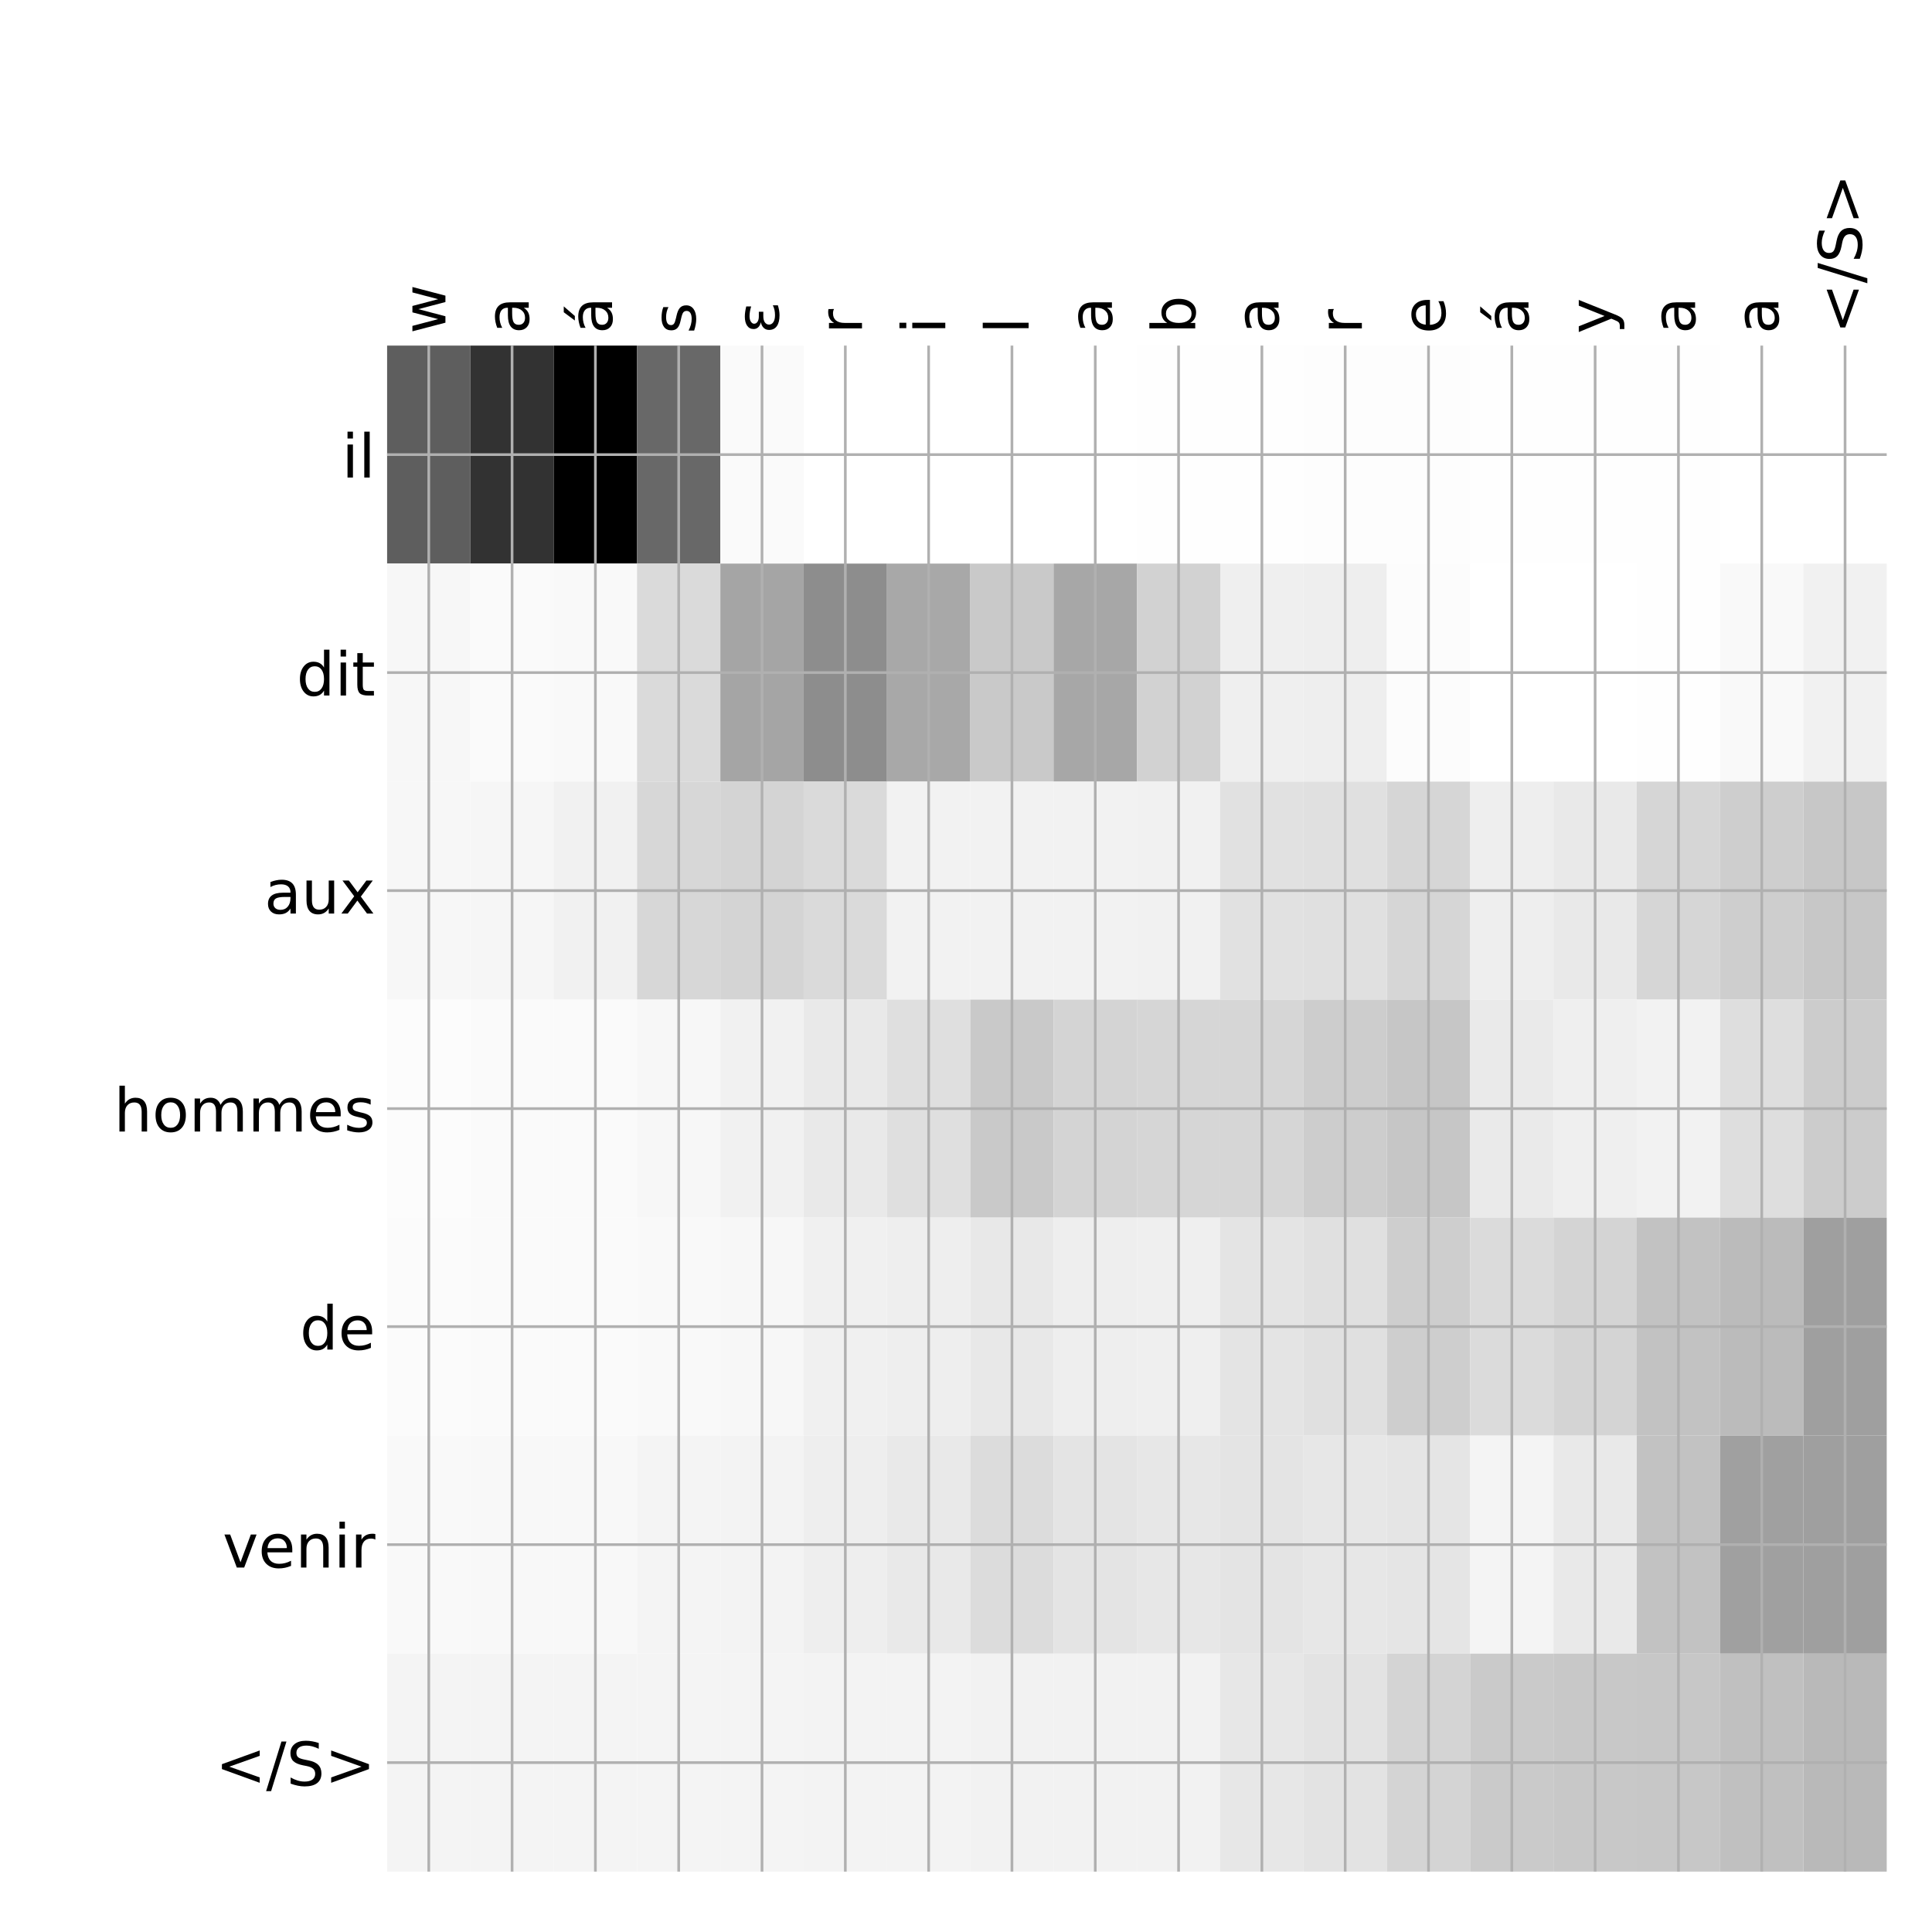 <?xml version="1.0" encoding="utf-8" standalone="no"?>
<!DOCTYPE svg PUBLIC "-//W3C//DTD SVG 1.1//EN"
  "http://www.w3.org/Graphics/SVG/1.1/DTD/svg11.dtd">
<!-- Created with matplotlib (http://matplotlib.org/) -->
<svg height="576pt" version="1.1" viewBox="0 0 576 576" width="576pt" xmlns="http://www.w3.org/2000/svg" xmlns:xlink="http://www.w3.org/1999/xlink">
 <defs>
  <style type="text/css">
*{stroke-linecap:butt;stroke-linejoin:round;}
  </style>
 </defs>
 <g id="figure_1">
  <g id="patch_1">
   <path d="M 0 576 
L 576 576 
L 576 0 
L 0 0 
z
" style="fill:#ffffff;"/>
  </g>
  <g id="axes_1">
   <g id="PolyCollection_1">
    <path clip-path="url(#pff75b3464a)" d="M 115.412 103.033 
L 115.412 168.029 
L 140.251 168.029 
L 140.251 103.033 
L 115.412 103.033 
z
" style="fill:#5e5e5e;"/>
    <path clip-path="url(#pff75b3464a)" d="M 140.251 103.033 
L 140.251 168.029 
L 165.089 168.029 
L 165.089 103.033 
L 140.251 103.033 
z
" style="fill:#323232;"/>
    <path clip-path="url(#pff75b3464a)" d="M 165.089 103.033 
L 165.089 168.029 
L 189.927 168.029 
L 189.927 103.033 
L 165.089 103.033 
z
"/>
    <path clip-path="url(#pff75b3464a)" d="M 189.927 103.033 
L 189.927 168.029 
L 214.765 168.029 
L 214.765 103.033 
L 189.927 103.033 
z
" style="fill:#686868;"/>
    <path clip-path="url(#pff75b3464a)" d="M 214.765 103.033 
L 214.765 168.029 
L 239.603 168.029 
L 239.603 103.033 
L 214.765 103.033 
z
" style="fill:#fafafa;"/>
    <path clip-path="url(#pff75b3464a)" d="M 239.603 103.033 
L 239.603 168.029 
L 264.442 168.029 
L 264.442 103.033 
L 239.603 103.033 
z
" style="fill:#ffffff;"/>
    <path clip-path="url(#pff75b3464a)" d="M 264.442 103.033 
L 264.442 168.029 
L 289.28 168.029 
L 289.28 103.033 
L 264.442 103.033 
z
" style="fill:#ffffff;"/>
    <path clip-path="url(#pff75b3464a)" d="M 289.28 103.033 
L 289.28 168.029 
L 314.118 168.029 
L 314.118 103.033 
L 289.28 103.033 
z
" style="fill:#ffffff;"/>
    <path clip-path="url(#pff75b3464a)" d="M 314.118 103.033 
L 314.118 168.029 
L 338.956 168.029 
L 338.956 103.033 
L 314.118 103.033 
z
" style="fill:#ffffff;"/>
    <path clip-path="url(#pff75b3464a)" d="M 338.956 103.033 
L 338.956 168.029 
L 363.794 168.029 
L 363.794 103.033 
L 338.956 103.033 
z
" style="fill:#fefefe;"/>
    <path clip-path="url(#pff75b3464a)" d="M 363.794 103.033 
L 363.794 168.029 
L 388.633 168.029 
L 388.633 103.033 
L 363.794 103.033 
z
" style="fill:#fefefe;"/>
    <path clip-path="url(#pff75b3464a)" d="M 388.633 103.033 
L 388.633 168.029 
L 413.471 168.029 
L 413.471 103.033 
L 388.633 103.033 
z
" style="fill:#fdfdfd;"/>
    <path clip-path="url(#pff75b3464a)" d="M 413.471 103.033 
L 413.471 168.029 
L 438.309 168.029 
L 438.309 103.033 
L 413.471 103.033 
z
" style="fill:#fdfdfd;"/>
    <path clip-path="url(#pff75b3464a)" d="M 438.309 103.033 
L 438.309 168.029 
L 463.147 168.029 
L 463.147 103.033 
L 438.309 103.033 
z
" style="fill:#fefefe;"/>
    <path clip-path="url(#pff75b3464a)" d="M 463.147 103.033 
L 463.147 168.029 
L 487.985 168.029 
L 487.985 103.033 
L 463.147 103.033 
z
" style="fill:#fefefe;"/>
    <path clip-path="url(#pff75b3464a)" d="M 487.985 103.033 
L 487.985 168.029 
L 512.824 168.029 
L 512.824 103.033 
L 487.985 103.033 
z
" style="fill:#fefefe;"/>
    <path clip-path="url(#pff75b3464a)" d="M 512.824 103.033 
L 512.824 168.029 
L 537.662 168.029 
L 537.662 103.033 
L 512.824 103.033 
z
" style="fill:#ffffff;"/>
    <path clip-path="url(#pff75b3464a)" d="M 537.662 103.033 
L 537.662 168.029 
L 562.5 168.029 
L 562.5 103.033 
L 537.662 103.033 
z
" style="fill:#ffffff;"/>
    <path clip-path="url(#pff75b3464a)" d="M 115.412 168.029 
L 115.412 233.024 
L 140.251 233.024 
L 140.251 168.029 
L 115.412 168.029 
z
" style="fill:#f7f7f7;"/>
    <path clip-path="url(#pff75b3464a)" d="M 140.251 168.029 
L 140.251 233.024 
L 165.089 233.024 
L 165.089 168.029 
L 140.251 168.029 
z
" style="fill:#fafafa;"/>
    <path clip-path="url(#pff75b3464a)" d="M 165.089 168.029 
L 165.089 233.024 
L 189.927 233.024 
L 189.927 168.029 
L 165.089 168.029 
z
" style="fill:#f9f9f9;"/>
    <path clip-path="url(#pff75b3464a)" d="M 189.927 168.029 
L 189.927 233.024 
L 214.765 233.024 
L 214.765 168.029 
L 189.927 168.029 
z
" style="fill:#dadada;"/>
    <path clip-path="url(#pff75b3464a)" d="M 214.765 168.029 
L 214.765 233.024 
L 239.603 233.024 
L 239.603 168.029 
L 214.765 168.029 
z
" style="fill:#a5a5a5;"/>
    <path clip-path="url(#pff75b3464a)" d="M 239.603 168.029 
L 239.603 233.024 
L 264.442 233.024 
L 264.442 168.029 
L 239.603 168.029 
z
" style="fill:#8d8d8d;"/>
    <path clip-path="url(#pff75b3464a)" d="M 264.442 168.029 
L 264.442 233.024 
L 289.28 233.024 
L 289.28 168.029 
L 264.442 168.029 
z
" style="fill:#a8a8a8;"/>
    <path clip-path="url(#pff75b3464a)" d="M 289.28 168.029 
L 289.28 233.024 
L 314.118 233.024 
L 314.118 168.029 
L 289.28 168.029 
z
" style="fill:#c9c9c9;"/>
    <path clip-path="url(#pff75b3464a)" d="M 314.118 168.029 
L 314.118 233.024 
L 338.956 233.024 
L 338.956 168.029 
L 314.118 168.029 
z
" style="fill:#a7a7a7;"/>
    <path clip-path="url(#pff75b3464a)" d="M 338.956 168.029 
L 338.956 233.024 
L 363.794 233.024 
L 363.794 168.029 
L 338.956 168.029 
z
" style="fill:#d2d2d2;"/>
    <path clip-path="url(#pff75b3464a)" d="M 363.794 168.029 
L 363.794 233.024 
L 388.633 233.024 
L 388.633 168.029 
L 363.794 168.029 
z
" style="fill:#efefef;"/>
    <path clip-path="url(#pff75b3464a)" d="M 388.633 168.029 
L 388.633 233.024 
L 413.471 233.024 
L 413.471 168.029 
L 388.633 168.029 
z
" style="fill:#eeeeee;"/>
    <path clip-path="url(#pff75b3464a)" d="M 413.471 168.029 
L 413.471 233.024 
L 438.309 233.024 
L 438.309 168.029 
L 413.471 168.029 
z
" style="fill:#fcfcfc;"/>
    <path clip-path="url(#pff75b3464a)" d="M 438.309 168.029 
L 438.309 233.024 
L 463.147 233.024 
L 463.147 168.029 
L 438.309 168.029 
z
" style="fill:#ffffff;"/>
    <path clip-path="url(#pff75b3464a)" d="M 463.147 168.029 
L 463.147 233.024 
L 487.985 233.024 
L 487.985 168.029 
L 463.147 168.029 
z
" style="fill:#ffffff;"/>
    <path clip-path="url(#pff75b3464a)" d="M 487.985 168.029 
L 487.985 233.024 
L 512.824 233.024 
L 512.824 168.029 
L 487.985 168.029 
z
" style="fill:#fefefe;"/>
    <path clip-path="url(#pff75b3464a)" d="M 512.824 168.029 
L 512.824 233.024 
L 537.662 233.024 
L 537.662 168.029 
L 512.824 168.029 
z
" style="fill:#f9f9f9;"/>
    <path clip-path="url(#pff75b3464a)" d="M 537.662 168.029 
L 537.662 233.024 
L 562.5 233.024 
L 562.5 168.029 
L 537.662 168.029 
z
" style="fill:#f1f1f1;"/>
    <path clip-path="url(#pff75b3464a)" d="M 115.412 233.024 
L 115.412 298.019 
L 140.251 298.019 
L 140.251 233.024 
L 115.412 233.024 
z
" style="fill:#f7f7f7;"/>
    <path clip-path="url(#pff75b3464a)" d="M 140.251 233.024 
L 140.251 298.019 
L 165.089 298.019 
L 165.089 233.024 
L 140.251 233.024 
z
" style="fill:#f6f6f6;"/>
    <path clip-path="url(#pff75b3464a)" d="M 165.089 233.024 
L 165.089 298.019 
L 189.927 298.019 
L 189.927 233.024 
L 165.089 233.024 
z
" style="fill:#f1f1f1;"/>
    <path clip-path="url(#pff75b3464a)" d="M 189.927 233.024 
L 189.927 298.019 
L 214.765 298.019 
L 214.765 233.024 
L 189.927 233.024 
z
" style="fill:#d7d7d7;"/>
    <path clip-path="url(#pff75b3464a)" d="M 214.765 233.024 
L 214.765 298.019 
L 239.603 298.019 
L 239.603 233.024 
L 214.765 233.024 
z
" style="fill:#d4d4d4;"/>
    <path clip-path="url(#pff75b3464a)" d="M 239.603 233.024 
L 239.603 298.019 
L 264.442 298.019 
L 264.442 233.024 
L 239.603 233.024 
z
" style="fill:#dadada;"/>
    <path clip-path="url(#pff75b3464a)" d="M 264.442 233.024 
L 264.442 298.019 
L 289.28 298.019 
L 289.28 233.024 
L 264.442 233.024 
z
" style="fill:#f2f2f2;"/>
    <path clip-path="url(#pff75b3464a)" d="M 289.28 233.024 
L 289.28 298.019 
L 314.118 298.019 
L 314.118 233.024 
L 289.28 233.024 
z
" style="fill:#f2f2f2;"/>
    <path clip-path="url(#pff75b3464a)" d="M 314.118 233.024 
L 314.118 298.019 
L 338.956 298.019 
L 338.956 233.024 
L 314.118 233.024 
z
" style="fill:#f2f2f2;"/>
    <path clip-path="url(#pff75b3464a)" d="M 338.956 233.024 
L 338.956 298.019 
L 363.794 298.019 
L 363.794 233.024 
L 338.956 233.024 
z
" style="fill:#f1f1f1;"/>
    <path clip-path="url(#pff75b3464a)" d="M 363.794 233.024 
L 363.794 298.019 
L 388.633 298.019 
L 388.633 233.024 
L 363.794 233.024 
z
" style="fill:#e1e1e1;"/>
    <path clip-path="url(#pff75b3464a)" d="M 388.633 233.024 
L 388.633 298.019 
L 413.471 298.019 
L 413.471 233.024 
L 388.633 233.024 
z
" style="fill:#e0e0e0;"/>
    <path clip-path="url(#pff75b3464a)" d="M 413.471 233.024 
L 413.471 298.019 
L 438.309 298.019 
L 438.309 233.024 
L 413.471 233.024 
z
" style="fill:#d6d6d6;"/>
    <path clip-path="url(#pff75b3464a)" d="M 438.309 233.024 
L 438.309 298.019 
L 463.147 298.019 
L 463.147 233.024 
L 438.309 233.024 
z
" style="fill:#eeeeee;"/>
    <path clip-path="url(#pff75b3464a)" d="M 463.147 233.024 
L 463.147 298.019 
L 487.985 298.019 
L 487.985 233.024 
L 463.147 233.024 
z
" style="fill:#e9e9e9;"/>
    <path clip-path="url(#pff75b3464a)" d="M 487.985 233.024 
L 487.985 298.019 
L 512.824 298.019 
L 512.824 233.024 
L 487.985 233.024 
z
" style="fill:#d6d6d6;"/>
    <path clip-path="url(#pff75b3464a)" d="M 512.824 233.024 
L 512.824 298.019 
L 537.662 298.019 
L 537.662 233.024 
L 512.824 233.024 
z
" style="fill:#cecece;"/>
    <path clip-path="url(#pff75b3464a)" d="M 537.662 233.024 
L 537.662 298.019 
L 562.5 298.019 
L 562.5 233.024 
L 537.662 233.024 
z
" style="fill:#c7c7c7;"/>
    <path clip-path="url(#pff75b3464a)" d="M 115.412 298.019 
L 115.412 363.014 
L 140.251 363.014 
L 140.251 298.019 
L 115.412 298.019 
z
" style="fill:#fcfcfc;"/>
    <path clip-path="url(#pff75b3464a)" d="M 140.251 298.019 
L 140.251 363.014 
L 165.089 363.014 
L 165.089 298.019 
L 140.251 298.019 
z
" style="fill:#fafafa;"/>
    <path clip-path="url(#pff75b3464a)" d="M 165.089 298.019 
L 165.089 363.014 
L 189.927 363.014 
L 189.927 298.019 
L 165.089 298.019 
z
" style="fill:#fafafa;"/>
    <path clip-path="url(#pff75b3464a)" d="M 189.927 298.019 
L 189.927 363.014 
L 214.765 363.014 
L 214.765 298.019 
L 189.927 298.019 
z
" style="fill:#f7f7f7;"/>
    <path clip-path="url(#pff75b3464a)" d="M 214.765 298.019 
L 214.765 363.014 
L 239.603 363.014 
L 239.603 298.019 
L 214.765 298.019 
z
" style="fill:#f1f1f1;"/>
    <path clip-path="url(#pff75b3464a)" d="M 239.603 298.019 
L 239.603 363.014 
L 264.442 363.014 
L 264.442 298.019 
L 239.603 298.019 
z
" style="fill:#e9e9e9;"/>
    <path clip-path="url(#pff75b3464a)" d="M 264.442 298.019 
L 264.442 363.014 
L 289.28 363.014 
L 289.28 298.019 
L 264.442 298.019 
z
" style="fill:#dfdfdf;"/>
    <path clip-path="url(#pff75b3464a)" d="M 289.28 298.019 
L 289.28 363.014 
L 314.118 363.014 
L 314.118 298.019 
L 289.28 298.019 
z
" style="fill:#c9c9c9;"/>
    <path clip-path="url(#pff75b3464a)" d="M 314.118 298.019 
L 314.118 363.014 
L 338.956 363.014 
L 338.956 298.019 
L 314.118 298.019 
z
" style="fill:#d4d4d4;"/>
    <path clip-path="url(#pff75b3464a)" d="M 338.956 298.019 
L 338.956 363.014 
L 363.794 363.014 
L 363.794 298.019 
L 338.956 298.019 
z
" style="fill:#d6d6d6;"/>
    <path clip-path="url(#pff75b3464a)" d="M 363.794 298.019 
L 363.794 363.014 
L 388.633 363.014 
L 388.633 298.019 
L 363.794 298.019 
z
" style="fill:#d6d6d6;"/>
    <path clip-path="url(#pff75b3464a)" d="M 388.633 298.019 
L 388.633 363.014 
L 413.471 363.014 
L 413.471 298.019 
L 388.633 298.019 
z
" style="fill:#cdcdcd;"/>
    <path clip-path="url(#pff75b3464a)" d="M 413.471 298.019 
L 413.471 363.014 
L 438.309 363.014 
L 438.309 298.019 
L 413.471 298.019 
z
" style="fill:#c6c6c6;"/>
    <path clip-path="url(#pff75b3464a)" d="M 438.309 298.019 
L 438.309 363.014 
L 463.147 363.014 
L 463.147 298.019 
L 438.309 298.019 
z
" style="fill:#eaeaea;"/>
    <path clip-path="url(#pff75b3464a)" d="M 463.147 298.019 
L 463.147 363.014 
L 487.985 363.014 
L 487.985 298.019 
L 463.147 298.019 
z
" style="fill:#efefef;"/>
    <path clip-path="url(#pff75b3464a)" d="M 487.985 298.019 
L 487.985 363.014 
L 512.824 363.014 
L 512.824 298.019 
L 487.985 298.019 
z
" style="fill:#f2f2f2;"/>
    <path clip-path="url(#pff75b3464a)" d="M 512.824 298.019 
L 512.824 363.014 
L 537.662 363.014 
L 537.662 298.019 
L 512.824 298.019 
z
" style="fill:#dedede;"/>
    <path clip-path="url(#pff75b3464a)" d="M 537.662 298.019 
L 537.662 363.014 
L 562.5 363.014 
L 562.5 298.019 
L 537.662 298.019 
z
" style="fill:#cccccc;"/>
    <path clip-path="url(#pff75b3464a)" d="M 115.412 363.014 
L 115.412 428.01 
L 140.251 428.01 
L 140.251 363.014 
L 115.412 363.014 
z
" style="fill:#fbfbfb;"/>
    <path clip-path="url(#pff75b3464a)" d="M 140.251 363.014 
L 140.251 428.01 
L 165.089 428.01 
L 165.089 363.014 
L 140.251 363.014 
z
" style="fill:#fafafa;"/>
    <path clip-path="url(#pff75b3464a)" d="M 165.089 363.014 
L 165.089 428.01 
L 189.927 428.01 
L 189.927 363.014 
L 165.089 363.014 
z
" style="fill:#fafafa;"/>
    <path clip-path="url(#pff75b3464a)" d="M 189.927 363.014 
L 189.927 428.01 
L 214.765 428.01 
L 214.765 363.014 
L 189.927 363.014 
z
" style="fill:#f9f9f9;"/>
    <path clip-path="url(#pff75b3464a)" d="M 214.765 363.014 
L 214.765 428.01 
L 239.603 428.01 
L 239.603 363.014 
L 214.765 363.014 
z
" style="fill:#f7f7f7;"/>
    <path clip-path="url(#pff75b3464a)" d="M 239.603 363.014 
L 239.603 428.01 
L 264.442 428.01 
L 264.442 363.014 
L 239.603 363.014 
z
" style="fill:#f0f0f0;"/>
    <path clip-path="url(#pff75b3464a)" d="M 264.442 363.014 
L 264.442 428.01 
L 289.28 428.01 
L 289.28 363.014 
L 264.442 363.014 
z
" style="fill:#eeeeee;"/>
    <path clip-path="url(#pff75b3464a)" d="M 289.28 363.014 
L 289.28 428.01 
L 314.118 428.01 
L 314.118 363.014 
L 289.28 363.014 
z
" style="fill:#e8e8e8;"/>
    <path clip-path="url(#pff75b3464a)" d="M 314.118 363.014 
L 314.118 428.01 
L 338.956 428.01 
L 338.956 363.014 
L 314.118 363.014 
z
" style="fill:#eeeeee;"/>
    <path clip-path="url(#pff75b3464a)" d="M 338.956 363.014 
L 338.956 428.01 
L 363.794 428.01 
L 363.794 363.014 
L 338.956 363.014 
z
" style="fill:#efefef;"/>
    <path clip-path="url(#pff75b3464a)" d="M 363.794 363.014 
L 363.794 428.01 
L 388.633 428.01 
L 388.633 363.014 
L 363.794 363.014 
z
" style="fill:#e4e4e4;"/>
    <path clip-path="url(#pff75b3464a)" d="M 388.633 363.014 
L 388.633 428.01 
L 413.471 428.01 
L 413.471 363.014 
L 388.633 363.014 
z
" style="fill:#e0e0e0;"/>
    <path clip-path="url(#pff75b3464a)" d="M 413.471 363.014 
L 413.471 428.01 
L 438.309 428.01 
L 438.309 363.014 
L 413.471 363.014 
z
" style="fill:#cecece;"/>
    <path clip-path="url(#pff75b3464a)" d="M 438.309 363.014 
L 438.309 428.01 
L 463.147 428.01 
L 463.147 363.014 
L 438.309 363.014 
z
" style="fill:#dbdbdb;"/>
    <path clip-path="url(#pff75b3464a)" d="M 463.147 363.014 
L 463.147 428.01 
L 487.985 428.01 
L 487.985 363.014 
L 463.147 363.014 
z
" style="fill:#d4d4d4;"/>
    <path clip-path="url(#pff75b3464a)" d="M 487.985 363.014 
L 487.985 428.01 
L 512.824 428.01 
L 512.824 363.014 
L 487.985 363.014 
z
" style="fill:#c2c2c2;"/>
    <path clip-path="url(#pff75b3464a)" d="M 512.824 363.014 
L 512.824 428.01 
L 537.662 428.01 
L 537.662 363.014 
L 512.824 363.014 
z
" style="fill:#bbbbbb;"/>
    <path clip-path="url(#pff75b3464a)" d="M 537.662 363.014 
L 537.662 428.01 
L 562.5 428.01 
L 562.5 363.014 
L 537.662 363.014 
z
" style="fill:#9f9f9f;"/>
    <path clip-path="url(#pff75b3464a)" d="M 115.412 428.01 
L 115.412 493.005 
L 140.251 493.005 
L 140.251 428.01 
L 115.412 428.01 
z
" style="fill:#f9f9f9;"/>
    <path clip-path="url(#pff75b3464a)" d="M 140.251 428.01 
L 140.251 493.005 
L 165.089 493.005 
L 165.089 428.01 
L 140.251 428.01 
z
" style="fill:#f8f8f8;"/>
    <path clip-path="url(#pff75b3464a)" d="M 165.089 428.01 
L 165.089 493.005 
L 189.927 493.005 
L 189.927 428.01 
L 165.089 428.01 
z
" style="fill:#f8f8f8;"/>
    <path clip-path="url(#pff75b3464a)" d="M 189.927 428.01 
L 189.927 493.005 
L 214.765 493.005 
L 214.765 428.01 
L 189.927 428.01 
z
" style="fill:#f4f4f4;"/>
    <path clip-path="url(#pff75b3464a)" d="M 214.765 428.01 
L 214.765 493.005 
L 239.603 493.005 
L 239.603 428.01 
L 214.765 428.01 
z
" style="fill:#f3f3f3;"/>
    <path clip-path="url(#pff75b3464a)" d="M 239.603 428.01 
L 239.603 493.005 
L 264.442 493.005 
L 264.442 428.01 
L 239.603 428.01 
z
" style="fill:#eeeeee;"/>
    <path clip-path="url(#pff75b3464a)" d="M 264.442 428.01 
L 264.442 493.005 
L 289.28 493.005 
L 289.28 428.01 
L 264.442 428.01 
z
" style="fill:#e9e9e9;"/>
    <path clip-path="url(#pff75b3464a)" d="M 289.28 428.01 
L 289.28 493.005 
L 314.118 493.005 
L 314.118 428.01 
L 289.28 428.01 
z
" style="fill:#dcdcdc;"/>
    <path clip-path="url(#pff75b3464a)" d="M 314.118 428.01 
L 314.118 493.005 
L 338.956 493.005 
L 338.956 428.01 
L 314.118 428.01 
z
" style="fill:#e4e4e4;"/>
    <path clip-path="url(#pff75b3464a)" d="M 338.956 428.01 
L 338.956 493.005 
L 363.794 493.005 
L 363.794 428.01 
L 338.956 428.01 
z
" style="fill:#e7e7e7;"/>
    <path clip-path="url(#pff75b3464a)" d="M 363.794 428.01 
L 363.794 493.005 
L 388.633 493.005 
L 388.633 428.01 
L 363.794 428.01 
z
" style="fill:#e4e4e4;"/>
    <path clip-path="url(#pff75b3464a)" d="M 388.633 428.01 
L 388.633 493.005 
L 413.471 493.005 
L 413.471 428.01 
L 388.633 428.01 
z
" style="fill:#e7e7e7;"/>
    <path clip-path="url(#pff75b3464a)" d="M 413.471 428.01 
L 413.471 493.005 
L 438.309 493.005 
L 438.309 428.01 
L 413.471 428.01 
z
" style="fill:#e5e5e5;"/>
    <path clip-path="url(#pff75b3464a)" d="M 438.309 428.01 
L 438.309 493.005 
L 463.147 493.005 
L 463.147 428.01 
L 438.309 428.01 
z
" style="fill:#f4f4f4;"/>
    <path clip-path="url(#pff75b3464a)" d="M 463.147 428.01 
L 463.147 493.005 
L 487.985 493.005 
L 487.985 428.01 
L 463.147 428.01 
z
" style="fill:#e9e9e9;"/>
    <path clip-path="url(#pff75b3464a)" d="M 487.985 428.01 
L 487.985 493.005 
L 512.824 493.005 
L 512.824 428.01 
L 487.985 428.01 
z
" style="fill:#c2c2c2;"/>
    <path clip-path="url(#pff75b3464a)" d="M 512.824 428.01 
L 512.824 493.005 
L 537.662 493.005 
L 537.662 428.01 
L 512.824 428.01 
z
" style="fill:#a0a0a0;"/>
    <path clip-path="url(#pff75b3464a)" d="M 537.662 428.01 
L 537.662 493.005 
L 562.5 493.005 
L 562.5 428.01 
L 537.662 428.01 
z
" style="fill:#9f9f9f;"/>
    <path clip-path="url(#pff75b3464a)" d="M 115.412 493.005 
L 115.412 558 
L 140.251 558 
L 140.251 493.005 
L 115.412 493.005 
z
" style="fill:#f4f4f4;"/>
    <path clip-path="url(#pff75b3464a)" d="M 140.251 493.005 
L 140.251 558 
L 165.089 558 
L 165.089 493.005 
L 140.251 493.005 
z
" style="fill:#f4f4f4;"/>
    <path clip-path="url(#pff75b3464a)" d="M 165.089 493.005 
L 165.089 558 
L 189.927 558 
L 189.927 493.005 
L 165.089 493.005 
z
" style="fill:#f4f4f4;"/>
    <path clip-path="url(#pff75b3464a)" d="M 189.927 493.005 
L 189.927 558 
L 214.765 558 
L 214.765 493.005 
L 189.927 493.005 
z
" style="fill:#f4f4f4;"/>
    <path clip-path="url(#pff75b3464a)" d="M 214.765 493.005 
L 214.765 558 
L 239.603 558 
L 239.603 493.005 
L 214.765 493.005 
z
" style="fill:#f4f4f4;"/>
    <path clip-path="url(#pff75b3464a)" d="M 239.603 493.005 
L 239.603 558 
L 264.442 558 
L 264.442 493.005 
L 239.603 493.005 
z
" style="fill:#f3f3f3;"/>
    <path clip-path="url(#pff75b3464a)" d="M 264.442 493.005 
L 264.442 558 
L 289.28 558 
L 289.28 493.005 
L 264.442 493.005 
z
" style="fill:#f3f3f3;"/>
    <path clip-path="url(#pff75b3464a)" d="M 289.28 493.005 
L 289.28 558 
L 314.118 558 
L 314.118 493.005 
L 289.28 493.005 
z
" style="fill:#f2f2f2;"/>
    <path clip-path="url(#pff75b3464a)" d="M 314.118 493.005 
L 314.118 558 
L 338.956 558 
L 338.956 493.005 
L 314.118 493.005 
z
" style="fill:#f2f2f2;"/>
    <path clip-path="url(#pff75b3464a)" d="M 338.956 493.005 
L 338.956 558 
L 363.794 558 
L 363.794 493.005 
L 338.956 493.005 
z
" style="fill:#f2f2f2;"/>
    <path clip-path="url(#pff75b3464a)" d="M 363.794 493.005 
L 363.794 558 
L 388.633 558 
L 388.633 493.005 
L 363.794 493.005 
z
" style="fill:#e7e7e7;"/>
    <path clip-path="url(#pff75b3464a)" d="M 388.633 493.005 
L 388.633 558 
L 413.471 558 
L 413.471 493.005 
L 388.633 493.005 
z
" style="fill:#e3e3e3;"/>
    <path clip-path="url(#pff75b3464a)" d="M 413.471 493.005 
L 413.471 558 
L 438.309 558 
L 438.309 493.005 
L 413.471 493.005 
z
" style="fill:#d4d4d4;"/>
    <path clip-path="url(#pff75b3464a)" d="M 438.309 493.005 
L 438.309 558 
L 463.147 558 
L 463.147 493.005 
L 438.309 493.005 
z
" style="fill:#cacaca;"/>
    <path clip-path="url(#pff75b3464a)" d="M 463.147 493.005 
L 463.147 558 
L 487.985 558 
L 487.985 493.005 
L 463.147 493.005 
z
" style="fill:#c8c8c8;"/>
    <path clip-path="url(#pff75b3464a)" d="M 487.985 493.005 
L 487.985 558 
L 512.824 558 
L 512.824 493.005 
L 487.985 493.005 
z
" style="fill:#c7c7c7;"/>
    <path clip-path="url(#pff75b3464a)" d="M 512.824 493.005 
L 512.824 558 
L 537.662 558 
L 537.662 493.005 
L 512.824 493.005 
z
" style="fill:#c0c0c0;"/>
    <path clip-path="url(#pff75b3464a)" d="M 537.662 493.005 
L 537.662 558 
L 562.5 558 
L 562.5 493.005 
L 537.662 493.005 
z
" style="fill:#b9b9b9;"/>
   </g>
   <g id="matplotlib.axis_1">
    <g id="xtick_1">
     <g id="line2d_1">
      <path clip-path="url(#pff75b3464a)" d="M 127.832 558 
L 127.832 103.033 
" style="fill:none;stroke:#b0b0b0;stroke-linecap:square;stroke-width:0.8;"/>
     </g>
     <g id="line2d_2"/>
     <g id="text_1">
      <!-- w -->
      <defs>
       <path d="M 4.203 54.688 
L 13.188 54.688 
L 24.422 12.016 
L 35.594 54.688 
L 46.188 54.688 
L 57.422 12.016 
L 68.609 54.688 
L 77.594 54.688 
L 63.281 0 
L 52.688 0 
L 40.922 44.828 
L 29.109 0 
L 18.5 0 
z
" id="DejaVuSans-77"/>
      </defs>
      <g transform="translate(132.798 99.533)rotate(-90)scale(0.18 -0.18)">
       <use xlink:href="#DejaVuSans-77"/>
      </g>
     </g>
    </g>
    <g id="xtick_2">
     <g id="line2d_3">
      <path clip-path="url(#pff75b3464a)" d="M 152.67 558 
L 152.67 103.033 
" style="fill:none;stroke:#b0b0b0;stroke-linecap:square;stroke-width:0.8;"/>
     </g>
     <g id="line2d_4"/>
     <g id="text_2">
      <!-- a -->
      <defs>
       <path d="M 34.281 27.484 
Q 23.391 27.484 19.188 25 
Q 14.984 22.516 14.984 16.5 
Q 14.984 11.719 18.141 8.906 
Q 21.297 6.109 26.703 6.109 
Q 34.188 6.109 38.703 11.406 
Q 43.219 16.703 43.219 25.484 
L 43.219 27.484 
z
M 52.203 31.203 
L 52.203 0 
L 43.219 0 
L 43.219 8.297 
Q 40.141 3.328 35.547 0.953 
Q 30.953 -1.422 24.312 -1.422 
Q 15.922 -1.422 10.953 3.297 
Q 6 8.016 6 15.922 
Q 6 25.141 12.172 29.828 
Q 18.359 34.516 30.609 34.516 
L 43.219 34.516 
L 43.219 35.406 
Q 43.219 41.609 39.141 45 
Q 35.062 48.391 27.688 48.391 
Q 23 48.391 18.547 47.266 
Q 14.109 46.141 10.016 43.891 
L 10.016 52.203 
Q 14.938 54.109 19.578 55.047 
Q 24.219 56 28.609 56 
Q 40.484 56 46.344 49.844 
Q 52.203 43.703 52.203 31.203 
z
" id="DejaVuSans-61"/>
      </defs>
      <g transform="translate(157.637 99.533)rotate(-90)scale(0.18 -0.18)">
       <use xlink:href="#DejaVuSans-61"/>
      </g>
     </g>
    </g>
    <g id="xtick_3">
     <g id="line2d_5">
      <path clip-path="url(#pff75b3464a)" d="M 177.508 558 
L 177.508 103.033 
" style="fill:none;stroke:#b0b0b0;stroke-linecap:square;stroke-width:0.8;"/>
     </g>
     <g id="line2d_6"/>
     <g id="text_3">
      <!-- á -->
      <defs>
       <path d="M 34.281 27.484 
Q 23.391 27.484 19.188 25 
Q 14.984 22.516 14.984 16.5 
Q 14.984 11.719 18.141 8.906 
Q 21.297 6.109 26.703 6.109 
Q 34.188 6.109 38.703 11.406 
Q 43.219 16.703 43.219 25.484 
L 43.219 27.484 
z
M 52.203 31.203 
L 52.203 0 
L 43.219 0 
L 43.219 8.297 
Q 40.141 3.328 35.547 0.953 
Q 30.953 -1.422 24.312 -1.422 
Q 15.922 -1.422 10.953 3.297 
Q 6 8.016 6 15.922 
Q 6 25.141 12.172 29.828 
Q 18.359 34.516 30.609 34.516 
L 43.219 34.516 
L 43.219 35.406 
Q 43.219 41.609 39.141 45 
Q 35.062 48.391 27.688 48.391 
Q 23 48.391 18.547 47.266 
Q 14.109 46.141 10.016 43.891 
L 10.016 52.203 
Q 14.938 54.109 19.578 55.047 
Q 24.219 56 28.609 56 
Q 40.484 56 46.344 49.844 
Q 52.203 43.703 52.203 31.203 
z
M 35.781 79.984 
L 45.5 79.984 
L 29.594 61.625 
L 22.109 61.625 
z
" id="DejaVuSans-e1"/>
      </defs>
      <g transform="translate(182.475 99.533)rotate(-90)scale(0.18 -0.18)">
       <use xlink:href="#DejaVuSans-e1"/>
      </g>
     </g>
    </g>
    <g id="xtick_4">
     <g id="line2d_7">
      <path clip-path="url(#pff75b3464a)" d="M 202.346 558 
L 202.346 103.033 
" style="fill:none;stroke:#b0b0b0;stroke-linecap:square;stroke-width:0.8;"/>
     </g>
     <g id="line2d_8"/>
     <g id="text_4">
      <!-- s -->
      <defs>
       <path d="M 44.281 53.078 
L 44.281 44.578 
Q 40.484 46.531 36.375 47.5 
Q 32.281 48.484 27.875 48.484 
Q 21.188 48.484 17.844 46.438 
Q 14.5 44.391 14.5 40.281 
Q 14.5 37.156 16.891 35.375 
Q 19.281 33.594 26.516 31.984 
L 29.594 31.297 
Q 39.156 29.25 43.188 25.516 
Q 47.219 21.781 47.219 15.094 
Q 47.219 7.469 41.188 3.016 
Q 35.156 -1.422 24.609 -1.422 
Q 20.219 -1.422 15.453 -0.562 
Q 10.688 0.297 5.422 2 
L 5.422 11.281 
Q 10.406 8.688 15.234 7.391 
Q 20.062 6.109 24.812 6.109 
Q 31.156 6.109 34.562 8.281 
Q 37.984 10.453 37.984 14.406 
Q 37.984 18.062 35.516 20.016 
Q 33.062 21.969 24.703 23.781 
L 21.578 24.516 
Q 13.234 26.266 9.516 29.906 
Q 5.812 33.547 5.812 39.891 
Q 5.812 47.609 11.281 51.797 
Q 16.75 56 26.812 56 
Q 31.781 56 36.172 55.266 
Q 40.578 54.547 44.281 53.078 
z
" id="DejaVuSans-73"/>
      </defs>
      <g transform="translate(207.313 99.533)rotate(-90)scale(0.18 -0.18)">
       <use xlink:href="#DejaVuSans-73"/>
      </g>
     </g>
    </g>
    <g id="xtick_5">
     <g id="line2d_9">
      <path clip-path="url(#pff75b3464a)" d="M 227.184 558 
L 227.184 103.033 
" style="fill:none;stroke:#b0b0b0;stroke-linecap:square;stroke-width:0.8;"/>
     </g>
     <g id="line2d_10"/>
     <g id="text_5">
      <!-- ε -->
      <defs>
       <path d="M 19.281 29.5 
Q 13.812 30.672 10.891 33.844 
Q 7.953 36.969 7.953 41.5 
Q 7.953 48.391 13.531 52.25 
Q 19.047 56.062 28.609 56.062 
Q 32.328 56.062 36.469 55.469 
Q 40.625 54.891 45.406 53.719 
L 45.406 45.562 
Q 40.672 46.969 36.766 47.609 
Q 32.812 48.25 29.344 48.25 
Q 23.531 48.25 20.172 46 
Q 16.75 43.75 16.75 40.625 
Q 16.75 37.203 20.062 35.016 
Q 23.344 32.859 29 32.859 
L 36.578 32.859 
L 36.578 25.438 
L 29.344 25.438 
Q 22.656 25.438 19.141 22.953 
Q 15.328 20.219 15.328 15.922 
Q 15.328 11.531 19.438 8.797 
Q 23.578 6.062 30.953 6.062 
Q 35.5 6.062 39.656 6.938 
Q 43.797 7.859 47.266 9.672 
L 47.266 1.312 
Q 42.875 -0.047 38.766 -0.734 
Q 34.625 -1.422 30.719 -1.422 
Q 19.094 -1.422 12.797 3.031 
Q 6.5 7.469 6.5 15.922 
Q 6.5 21.188 9.859 24.75 
Q 13.234 28.328 19.281 29.5 
z
" id="DejaVuSans-3b5"/>
      </defs>
      <g transform="translate(232.151 99.533)rotate(-90)scale(0.18 -0.18)">
       <use xlink:href="#DejaVuSans-3b5"/>
      </g>
     </g>
    </g>
    <g id="xtick_6">
     <g id="line2d_11">
      <path clip-path="url(#pff75b3464a)" d="M 252.023 558 
L 252.023 103.033 
" style="fill:none;stroke:#b0b0b0;stroke-linecap:square;stroke-width:0.8;"/>
     </g>
     <g id="line2d_12"/>
     <g id="text_6">
      <!-- r -->
      <defs>
       <path d="M 41.109 46.297 
Q 39.594 47.172 37.812 47.578 
Q 36.031 48 33.891 48 
Q 26.266 48 22.188 43.047 
Q 18.109 38.094 18.109 28.812 
L 18.109 0 
L 9.078 0 
L 9.078 54.688 
L 18.109 54.688 
L 18.109 46.188 
Q 20.953 51.172 25.484 53.578 
Q 30.031 56 36.531 56 
Q 37.453 56 38.578 55.875 
Q 39.703 55.766 41.062 55.516 
z
" id="DejaVuSans-72"/>
      </defs>
      <g transform="translate(256.989 99.533)rotate(-90)scale(0.18 -0.18)">
       <use xlink:href="#DejaVuSans-72"/>
      </g>
     </g>
    </g>
    <g id="xtick_7">
     <g id="line2d_13">
      <path clip-path="url(#pff75b3464a)" d="M 276.861 558 
L 276.861 103.033 
" style="fill:none;stroke:#b0b0b0;stroke-linecap:square;stroke-width:0.8;"/>
     </g>
     <g id="line2d_14"/>
     <g id="text_7">
      <!-- i -->
      <defs>
       <path d="M 9.422 54.688 
L 18.406 54.688 
L 18.406 0 
L 9.422 0 
z
M 9.422 75.984 
L 18.406 75.984 
L 18.406 64.594 
L 9.422 64.594 
z
" id="DejaVuSans-69"/>
      </defs>
      <g transform="translate(281.828 99.533)rotate(-90)scale(0.18 -0.18)">
       <use xlink:href="#DejaVuSans-69"/>
      </g>
     </g>
    </g>
    <g id="xtick_8">
     <g id="line2d_15">
      <path clip-path="url(#pff75b3464a)" d="M 301.699 558 
L 301.699 103.033 
" style="fill:none;stroke:#b0b0b0;stroke-linecap:square;stroke-width:0.8;"/>
     </g>
     <g id="line2d_16"/>
     <g id="text_8">
      <!-- l -->
      <defs>
       <path d="M 9.422 75.984 
L 18.406 75.984 
L 18.406 0 
L 9.422 0 
z
" id="DejaVuSans-6c"/>
      </defs>
      <g transform="translate(306.666 99.533)rotate(-90)scale(0.18 -0.18)">
       <use xlink:href="#DejaVuSans-6c"/>
      </g>
     </g>
    </g>
    <g id="xtick_9">
     <g id="line2d_17">
      <path clip-path="url(#pff75b3464a)" d="M 326.537 558 
L 326.537 103.033 
" style="fill:none;stroke:#b0b0b0;stroke-linecap:square;stroke-width:0.8;"/>
     </g>
     <g id="line2d_18"/>
     <g id="text_9">
      <!-- a -->
      <g transform="translate(331.504 99.533)rotate(-90)scale(0.18 -0.18)">
       <use xlink:href="#DejaVuSans-61"/>
      </g>
     </g>
    </g>
    <g id="xtick_10">
     <g id="line2d_19">
      <path clip-path="url(#pff75b3464a)" d="M 351.375 558 
L 351.375 103.033 
" style="fill:none;stroke:#b0b0b0;stroke-linecap:square;stroke-width:0.8;"/>
     </g>
     <g id="line2d_20"/>
     <g id="text_10">
      <!-- b -->
      <defs>
       <path d="M 48.688 27.297 
Q 48.688 37.203 44.609 42.844 
Q 40.531 48.484 33.406 48.484 
Q 26.266 48.484 22.188 42.844 
Q 18.109 37.203 18.109 27.297 
Q 18.109 17.391 22.188 11.75 
Q 26.266 6.109 33.406 6.109 
Q 40.531 6.109 44.609 11.75 
Q 48.688 17.391 48.688 27.297 
z
M 18.109 46.391 
Q 20.953 51.266 25.266 53.625 
Q 29.594 56 35.594 56 
Q 45.562 56 51.781 48.094 
Q 58.016 40.188 58.016 27.297 
Q 58.016 14.406 51.781 6.484 
Q 45.562 -1.422 35.594 -1.422 
Q 29.594 -1.422 25.266 0.953 
Q 20.953 3.328 18.109 8.203 
L 18.109 0 
L 9.078 0 
L 9.078 75.984 
L 18.109 75.984 
z
" id="DejaVuSans-62"/>
      </defs>
      <g transform="translate(356.342 99.533)rotate(-90)scale(0.18 -0.18)">
       <use xlink:href="#DejaVuSans-62"/>
      </g>
     </g>
    </g>
    <g id="xtick_11">
     <g id="line2d_21">
      <path clip-path="url(#pff75b3464a)" d="M 376.214 558 
L 376.214 103.033 
" style="fill:none;stroke:#b0b0b0;stroke-linecap:square;stroke-width:0.8;"/>
     </g>
     <g id="line2d_22"/>
     <g id="text_11">
      <!-- a -->
      <g transform="translate(381.18 99.533)rotate(-90)scale(0.18 -0.18)">
       <use xlink:href="#DejaVuSans-61"/>
      </g>
     </g>
    </g>
    <g id="xtick_12">
     <g id="line2d_23">
      <path clip-path="url(#pff75b3464a)" d="M 401.052 558 
L 401.052 103.033 
" style="fill:none;stroke:#b0b0b0;stroke-linecap:square;stroke-width:0.8;"/>
     </g>
     <g id="line2d_24"/>
     <g id="text_12">
      <!-- r -->
      <g transform="translate(406.019 99.533)rotate(-90)scale(0.18 -0.18)">
       <use xlink:href="#DejaVuSans-72"/>
      </g>
     </g>
    </g>
    <g id="xtick_13">
     <g id="line2d_25">
      <path clip-path="url(#pff75b3464a)" d="M 425.89 558 
L 425.89 103.033 
" style="fill:none;stroke:#b0b0b0;stroke-linecap:square;stroke-width:0.8;"/>
     </g>
     <g id="line2d_26"/>
     <g id="text_13">
      <!-- e -->
      <defs>
       <path d="M 56.203 29.594 
L 56.203 25.203 
L 14.891 25.203 
Q 15.484 15.922 20.484 11.062 
Q 25.484 6.203 34.422 6.203 
Q 39.594 6.203 44.453 7.469 
Q 49.312 8.734 54.109 11.281 
L 54.109 2.781 
Q 49.266 0.734 44.188 -0.344 
Q 39.109 -1.422 33.891 -1.422 
Q 20.797 -1.422 13.156 6.188 
Q 5.516 13.812 5.516 26.812 
Q 5.516 40.234 12.766 48.109 
Q 20.016 56 32.328 56 
Q 43.359 56 49.781 48.891 
Q 56.203 41.797 56.203 29.594 
z
M 47.219 32.234 
Q 47.125 39.594 43.094 43.984 
Q 39.062 48.391 32.422 48.391 
Q 24.906 48.391 20.391 44.141 
Q 15.875 39.891 15.188 32.172 
z
" id="DejaVuSans-65"/>
      </defs>
      <g transform="translate(430.857 99.533)rotate(-90)scale(0.18 -0.18)">
       <use xlink:href="#DejaVuSans-65"/>
      </g>
     </g>
    </g>
    <g id="xtick_14">
     <g id="line2d_27">
      <path clip-path="url(#pff75b3464a)" d="M 450.728 558 
L 450.728 103.033 
" style="fill:none;stroke:#b0b0b0;stroke-linecap:square;stroke-width:0.8;"/>
     </g>
     <g id="line2d_28"/>
     <g id="text_14">
      <!-- á -->
      <g transform="translate(455.695 99.533)rotate(-90)scale(0.18 -0.18)">
       <use xlink:href="#DejaVuSans-e1"/>
      </g>
     </g>
    </g>
    <g id="xtick_15">
     <g id="line2d_29">
      <path clip-path="url(#pff75b3464a)" d="M 475.566 558 
L 475.566 103.033 
" style="fill:none;stroke:#b0b0b0;stroke-linecap:square;stroke-width:0.8;"/>
     </g>
     <g id="line2d_30"/>
     <g id="text_15">
      <!-- y -->
      <defs>
       <path d="M 32.172 -5.078 
Q 28.375 -14.844 24.75 -17.812 
Q 21.141 -20.797 15.094 -20.797 
L 7.906 -20.797 
L 7.906 -13.281 
L 13.188 -13.281 
Q 16.891 -13.281 18.938 -11.516 
Q 21 -9.766 23.484 -3.219 
L 25.094 0.875 
L 2.984 54.688 
L 12.5 54.688 
L 29.594 11.922 
L 46.688 54.688 
L 56.203 54.688 
z
" id="DejaVuSans-79"/>
      </defs>
      <g transform="translate(480.533 99.533)rotate(-90)scale(0.18 -0.18)">
       <use xlink:href="#DejaVuSans-79"/>
      </g>
     </g>
    </g>
    <g id="xtick_16">
     <g id="line2d_31">
      <path clip-path="url(#pff75b3464a)" d="M 500.405 558 
L 500.405 103.033 
" style="fill:none;stroke:#b0b0b0;stroke-linecap:square;stroke-width:0.8;"/>
     </g>
     <g id="line2d_32"/>
     <g id="text_16">
      <!-- a -->
      <g transform="translate(505.371 99.533)rotate(-90)scale(0.18 -0.18)">
       <use xlink:href="#DejaVuSans-61"/>
      </g>
     </g>
    </g>
    <g id="xtick_17">
     <g id="line2d_33">
      <path clip-path="url(#pff75b3464a)" d="M 525.243 558 
L 525.243 103.033 
" style="fill:none;stroke:#b0b0b0;stroke-linecap:square;stroke-width:0.8;"/>
     </g>
     <g id="line2d_34"/>
     <g id="text_17">
      <!-- a -->
      <g transform="translate(530.21 99.533)rotate(-90)scale(0.18 -0.18)">
       <use xlink:href="#DejaVuSans-61"/>
      </g>
     </g>
    </g>
    <g id="xtick_18">
     <g id="line2d_35">
      <path clip-path="url(#pff75b3464a)" d="M 550.081 558 
L 550.081 103.033 
" style="fill:none;stroke:#b0b0b0;stroke-linecap:square;stroke-width:0.8;"/>
     </g>
     <g id="line2d_36"/>
     <g id="text_18">
      <!-- &lt;/S&gt; -->
      <defs>
       <path d="M 73.188 49.219 
L 22.797 31.297 
L 73.188 13.484 
L 73.188 4.594 
L 10.594 27.297 
L 10.594 35.406 
L 73.188 58.109 
z
" id="DejaVuSans-3c"/>
       <path d="M 25.391 72.906 
L 33.688 72.906 
L 8.297 -9.281 
L 0 -9.281 
z
" id="DejaVuSans-2f"/>
       <path d="M 53.516 70.516 
L 53.516 60.891 
Q 47.906 63.578 42.922 64.891 
Q 37.938 66.219 33.297 66.219 
Q 25.25 66.219 20.875 63.094 
Q 16.5 59.969 16.5 54.203 
Q 16.5 49.359 19.406 46.891 
Q 22.312 44.438 30.422 42.922 
L 36.375 41.703 
Q 47.406 39.594 52.656 34.297 
Q 57.906 29 57.906 20.125 
Q 57.906 9.516 50.797 4.047 
Q 43.703 -1.422 29.984 -1.422 
Q 24.812 -1.422 18.969 -0.25 
Q 13.141 0.922 6.891 3.219 
L 6.891 13.375 
Q 12.891 10.016 18.656 8.297 
Q 24.422 6.594 29.984 6.594 
Q 38.422 6.594 43.016 9.906 
Q 47.609 13.234 47.609 19.391 
Q 47.609 24.75 44.312 27.781 
Q 41.016 30.812 33.5 32.328 
L 27.484 33.5 
Q 16.453 35.688 11.516 40.375 
Q 6.594 45.062 6.594 53.422 
Q 6.594 63.094 13.406 68.656 
Q 20.219 74.219 32.172 74.219 
Q 37.312 74.219 42.625 73.281 
Q 47.953 72.359 53.516 70.516 
z
" id="DejaVuSans-53"/>
       <path d="M 10.594 49.219 
L 10.594 58.109 
L 73.188 35.406 
L 73.188 27.297 
L 10.594 4.594 
L 10.594 13.484 
L 60.891 31.297 
z
" id="DejaVuSans-3e"/>
      </defs>
      <g transform="translate(555.048 99.533)rotate(-90)scale(0.18 -0.18)">
       <use xlink:href="#DejaVuSans-3c"/>
       <use x="83.789" xlink:href="#DejaVuSans-2f"/>
       <use x="117.48" xlink:href="#DejaVuSans-53"/>
       <use x="180.957" xlink:href="#DejaVuSans-3e"/>
      </g>
     </g>
    </g>
   </g>
   <g id="matplotlib.axis_2">
    <g id="ytick_1">
     <g id="line2d_37">
      <path clip-path="url(#pff75b3464a)" d="M 115.412 135.531 
L 562.5 135.531 
" style="fill:none;stroke:#b0b0b0;stroke-linecap:square;stroke-width:0.8;"/>
     </g>
     <g id="line2d_38"/>
     <g id="text_19">
      <!-- il -->
      <g transform="translate(101.911 142.37)scale(0.18 -0.18)">
       <use xlink:href="#DejaVuSans-69"/>
       <use x="27.783" xlink:href="#DejaVuSans-6c"/>
      </g>
     </g>
    </g>
    <g id="ytick_2">
     <g id="line2d_39">
      <path clip-path="url(#pff75b3464a)" d="M 115.412 200.526 
L 562.5 200.526 
" style="fill:none;stroke:#b0b0b0;stroke-linecap:square;stroke-width:0.8;"/>
     </g>
     <g id="line2d_40"/>
     <g id="text_20">
      <!-- dit -->
      <defs>
       <path d="M 45.406 46.391 
L 45.406 75.984 
L 54.391 75.984 
L 54.391 0 
L 45.406 0 
L 45.406 8.203 
Q 42.578 3.328 38.25 0.953 
Q 33.938 -1.422 27.875 -1.422 
Q 17.969 -1.422 11.734 6.484 
Q 5.516 14.406 5.516 27.297 
Q 5.516 40.188 11.734 48.094 
Q 17.969 56 27.875 56 
Q 33.938 56 38.25 53.625 
Q 42.578 51.266 45.406 46.391 
z
M 14.797 27.297 
Q 14.797 17.391 18.875 11.75 
Q 22.953 6.109 30.078 6.109 
Q 37.203 6.109 41.297 11.75 
Q 45.406 17.391 45.406 27.297 
Q 45.406 37.203 41.297 42.844 
Q 37.203 48.484 30.078 48.484 
Q 22.953 48.484 18.875 42.844 
Q 14.797 37.203 14.797 27.297 
z
" id="DejaVuSans-64"/>
       <path d="M 18.312 70.219 
L 18.312 54.688 
L 36.812 54.688 
L 36.812 47.703 
L 18.312 47.703 
L 18.312 18.016 
Q 18.312 11.328 20.141 9.422 
Q 21.969 7.516 27.594 7.516 
L 36.812 7.516 
L 36.812 0 
L 27.594 0 
Q 17.188 0 13.234 3.875 
Q 9.281 7.766 9.281 18.016 
L 9.281 47.703 
L 2.688 47.703 
L 2.688 54.688 
L 9.281 54.688 
L 9.281 70.219 
z
" id="DejaVuSans-74"/>
      </defs>
      <g transform="translate(88.428 207.365)scale(0.18 -0.18)">
       <use xlink:href="#DejaVuSans-64"/>
       <use x="63.477" xlink:href="#DejaVuSans-69"/>
       <use x="91.26" xlink:href="#DejaVuSans-74"/>
      </g>
     </g>
    </g>
    <g id="ytick_3">
     <g id="line2d_41">
      <path clip-path="url(#pff75b3464a)" d="M 115.412 265.521 
L 562.5 265.521 
" style="fill:none;stroke:#b0b0b0;stroke-linecap:square;stroke-width:0.8;"/>
     </g>
     <g id="line2d_42"/>
     <g id="text_21">
      <!-- aux -->
      <defs>
       <path d="M 8.5 21.578 
L 8.5 54.688 
L 17.484 54.688 
L 17.484 21.922 
Q 17.484 14.156 20.5 10.266 
Q 23.531 6.391 29.594 6.391 
Q 36.859 6.391 41.078 11.031 
Q 45.312 15.672 45.312 23.688 
L 45.312 54.688 
L 54.297 54.688 
L 54.297 0 
L 45.312 0 
L 45.312 8.406 
Q 42.047 3.422 37.719 1 
Q 33.406 -1.422 27.688 -1.422 
Q 18.266 -1.422 13.375 4.438 
Q 8.5 10.297 8.5 21.578 
z
M 31.109 56 
z
" id="DejaVuSans-75"/>
       <path d="M 54.891 54.688 
L 35.109 28.078 
L 55.906 0 
L 45.312 0 
L 29.391 21.484 
L 13.484 0 
L 2.875 0 
L 24.125 28.609 
L 4.688 54.688 
L 15.281 54.688 
L 29.781 35.203 
L 44.281 54.688 
z
" id="DejaVuSans-78"/>
      </defs>
      <g transform="translate(78.821 272.36)scale(0.18 -0.18)">
       <use xlink:href="#DejaVuSans-61"/>
       <use x="61.279" xlink:href="#DejaVuSans-75"/>
       <use x="124.658" xlink:href="#DejaVuSans-78"/>
      </g>
     </g>
    </g>
    <g id="ytick_4">
     <g id="line2d_43">
      <path clip-path="url(#pff75b3464a)" d="M 115.412 330.517 
L 562.5 330.517 
" style="fill:none;stroke:#b0b0b0;stroke-linecap:square;stroke-width:0.8;"/>
     </g>
     <g id="line2d_44"/>
     <g id="text_22">
      <!-- hommes -->
      <defs>
       <path d="M 54.891 33.016 
L 54.891 0 
L 45.906 0 
L 45.906 32.719 
Q 45.906 40.484 42.875 44.328 
Q 39.844 48.188 33.797 48.188 
Q 26.516 48.188 22.312 43.547 
Q 18.109 38.922 18.109 30.906 
L 18.109 0 
L 9.078 0 
L 9.078 75.984 
L 18.109 75.984 
L 18.109 46.188 
Q 21.344 51.125 25.703 53.562 
Q 30.078 56 35.797 56 
Q 45.219 56 50.047 50.172 
Q 54.891 44.344 54.891 33.016 
z
" id="DejaVuSans-68"/>
       <path d="M 30.609 48.391 
Q 23.391 48.391 19.188 42.75 
Q 14.984 37.109 14.984 27.297 
Q 14.984 17.484 19.156 11.844 
Q 23.344 6.203 30.609 6.203 
Q 37.797 6.203 41.984 11.859 
Q 46.188 17.531 46.188 27.297 
Q 46.188 37.016 41.984 42.703 
Q 37.797 48.391 30.609 48.391 
z
M 30.609 56 
Q 42.328 56 49.016 48.375 
Q 55.719 40.766 55.719 27.297 
Q 55.719 13.875 49.016 6.219 
Q 42.328 -1.422 30.609 -1.422 
Q 18.844 -1.422 12.172 6.219 
Q 5.516 13.875 5.516 27.297 
Q 5.516 40.766 12.172 48.375 
Q 18.844 56 30.609 56 
z
" id="DejaVuSans-6f"/>
       <path d="M 52 44.188 
Q 55.375 50.25 60.062 53.125 
Q 64.75 56 71.094 56 
Q 79.641 56 84.281 50.016 
Q 88.922 44.047 88.922 33.016 
L 88.922 0 
L 79.891 0 
L 79.891 32.719 
Q 79.891 40.578 77.094 44.375 
Q 74.312 48.188 68.609 48.188 
Q 61.625 48.188 57.562 43.547 
Q 53.516 38.922 53.516 30.906 
L 53.516 0 
L 44.484 0 
L 44.484 32.719 
Q 44.484 40.625 41.703 44.406 
Q 38.922 48.188 33.109 48.188 
Q 26.219 48.188 22.156 43.531 
Q 18.109 38.875 18.109 30.906 
L 18.109 0 
L 9.078 0 
L 9.078 54.688 
L 18.109 54.688 
L 18.109 46.188 
Q 21.188 51.219 25.484 53.609 
Q 29.781 56 35.688 56 
Q 41.656 56 45.828 52.969 
Q 50 49.953 52 44.188 
z
" id="DejaVuSans-6d"/>
      </defs>
      <g transform="translate(33.972 337.355)scale(0.18 -0.18)">
       <use xlink:href="#DejaVuSans-68"/>
       <use x="63.379" xlink:href="#DejaVuSans-6f"/>
       <use x="124.561" xlink:href="#DejaVuSans-6d"/>
       <use x="221.973" xlink:href="#DejaVuSans-6d"/>
       <use x="319.385" xlink:href="#DejaVuSans-65"/>
       <use x="380.908" xlink:href="#DejaVuSans-73"/>
      </g>
     </g>
    </g>
    <g id="ytick_5">
     <g id="line2d_45">
      <path clip-path="url(#pff75b3464a)" d="M 115.412 395.512 
L 562.5 395.512 
" style="fill:none;stroke:#b0b0b0;stroke-linecap:square;stroke-width:0.8;"/>
     </g>
     <g id="line2d_46"/>
     <g id="text_23">
      <!-- de -->
      <g transform="translate(89.41 402.35)scale(0.18 -0.18)">
       <use xlink:href="#DejaVuSans-64"/>
       <use x="63.477" xlink:href="#DejaVuSans-65"/>
      </g>
     </g>
    </g>
    <g id="ytick_6">
     <g id="line2d_47">
      <path clip-path="url(#pff75b3464a)" d="M 115.412 460.507 
L 562.5 460.507 
" style="fill:none;stroke:#b0b0b0;stroke-linecap:square;stroke-width:0.8;"/>
     </g>
     <g id="line2d_48"/>
     <g id="text_24">
      <!-- venir -->
      <defs>
       <path d="M 2.984 54.688 
L 12.5 54.688 
L 29.594 8.797 
L 46.688 54.688 
L 56.203 54.688 
L 35.688 0 
L 23.484 0 
z
" id="DejaVuSans-76"/>
       <path d="M 54.891 33.016 
L 54.891 0 
L 45.906 0 
L 45.906 32.719 
Q 45.906 40.484 42.875 44.328 
Q 39.844 48.188 33.797 48.188 
Q 26.516 48.188 22.312 43.547 
Q 18.109 38.922 18.109 30.906 
L 18.109 0 
L 9.078 0 
L 9.078 54.688 
L 18.109 54.688 
L 18.109 46.188 
Q 21.344 51.125 25.703 53.562 
Q 30.078 56 35.797 56 
Q 45.219 56 50.047 50.172 
Q 54.891 44.344 54.891 33.016 
z
" id="DejaVuSans-6e"/>
      </defs>
      <g transform="translate(66.375 467.346)scale(0.18 -0.18)">
       <use xlink:href="#DejaVuSans-76"/>
       <use x="59.18" xlink:href="#DejaVuSans-65"/>
       <use x="120.703" xlink:href="#DejaVuSans-6e"/>
       <use x="184.082" xlink:href="#DejaVuSans-69"/>
       <use x="211.865" xlink:href="#DejaVuSans-72"/>
      </g>
     </g>
    </g>
    <g id="ytick_7">
     <g id="line2d_49">
      <path clip-path="url(#pff75b3464a)" d="M 115.412 525.502 
L 562.5 525.502 
" style="fill:none;stroke:#b0b0b0;stroke-linecap:square;stroke-width:0.8;"/>
     </g>
     <g id="line2d_50"/>
     <g id="text_25">
      <!-- &lt;/S&gt; -->
      <g transform="translate(64.255 532.341)scale(0.18 -0.18)">
       <use xlink:href="#DejaVuSans-3c"/>
       <use x="83.789" xlink:href="#DejaVuSans-2f"/>
       <use x="117.48" xlink:href="#DejaVuSans-53"/>
       <use x="180.957" xlink:href="#DejaVuSans-3e"/>
      </g>
     </g>
    </g>
   </g>
  </g>
 </g>
 <defs>
  <clipPath id="pff75b3464a">
   <rect height="454.967" width="447.087" x="115.412" y="103.033"/>
  </clipPath>
 </defs>
</svg>
